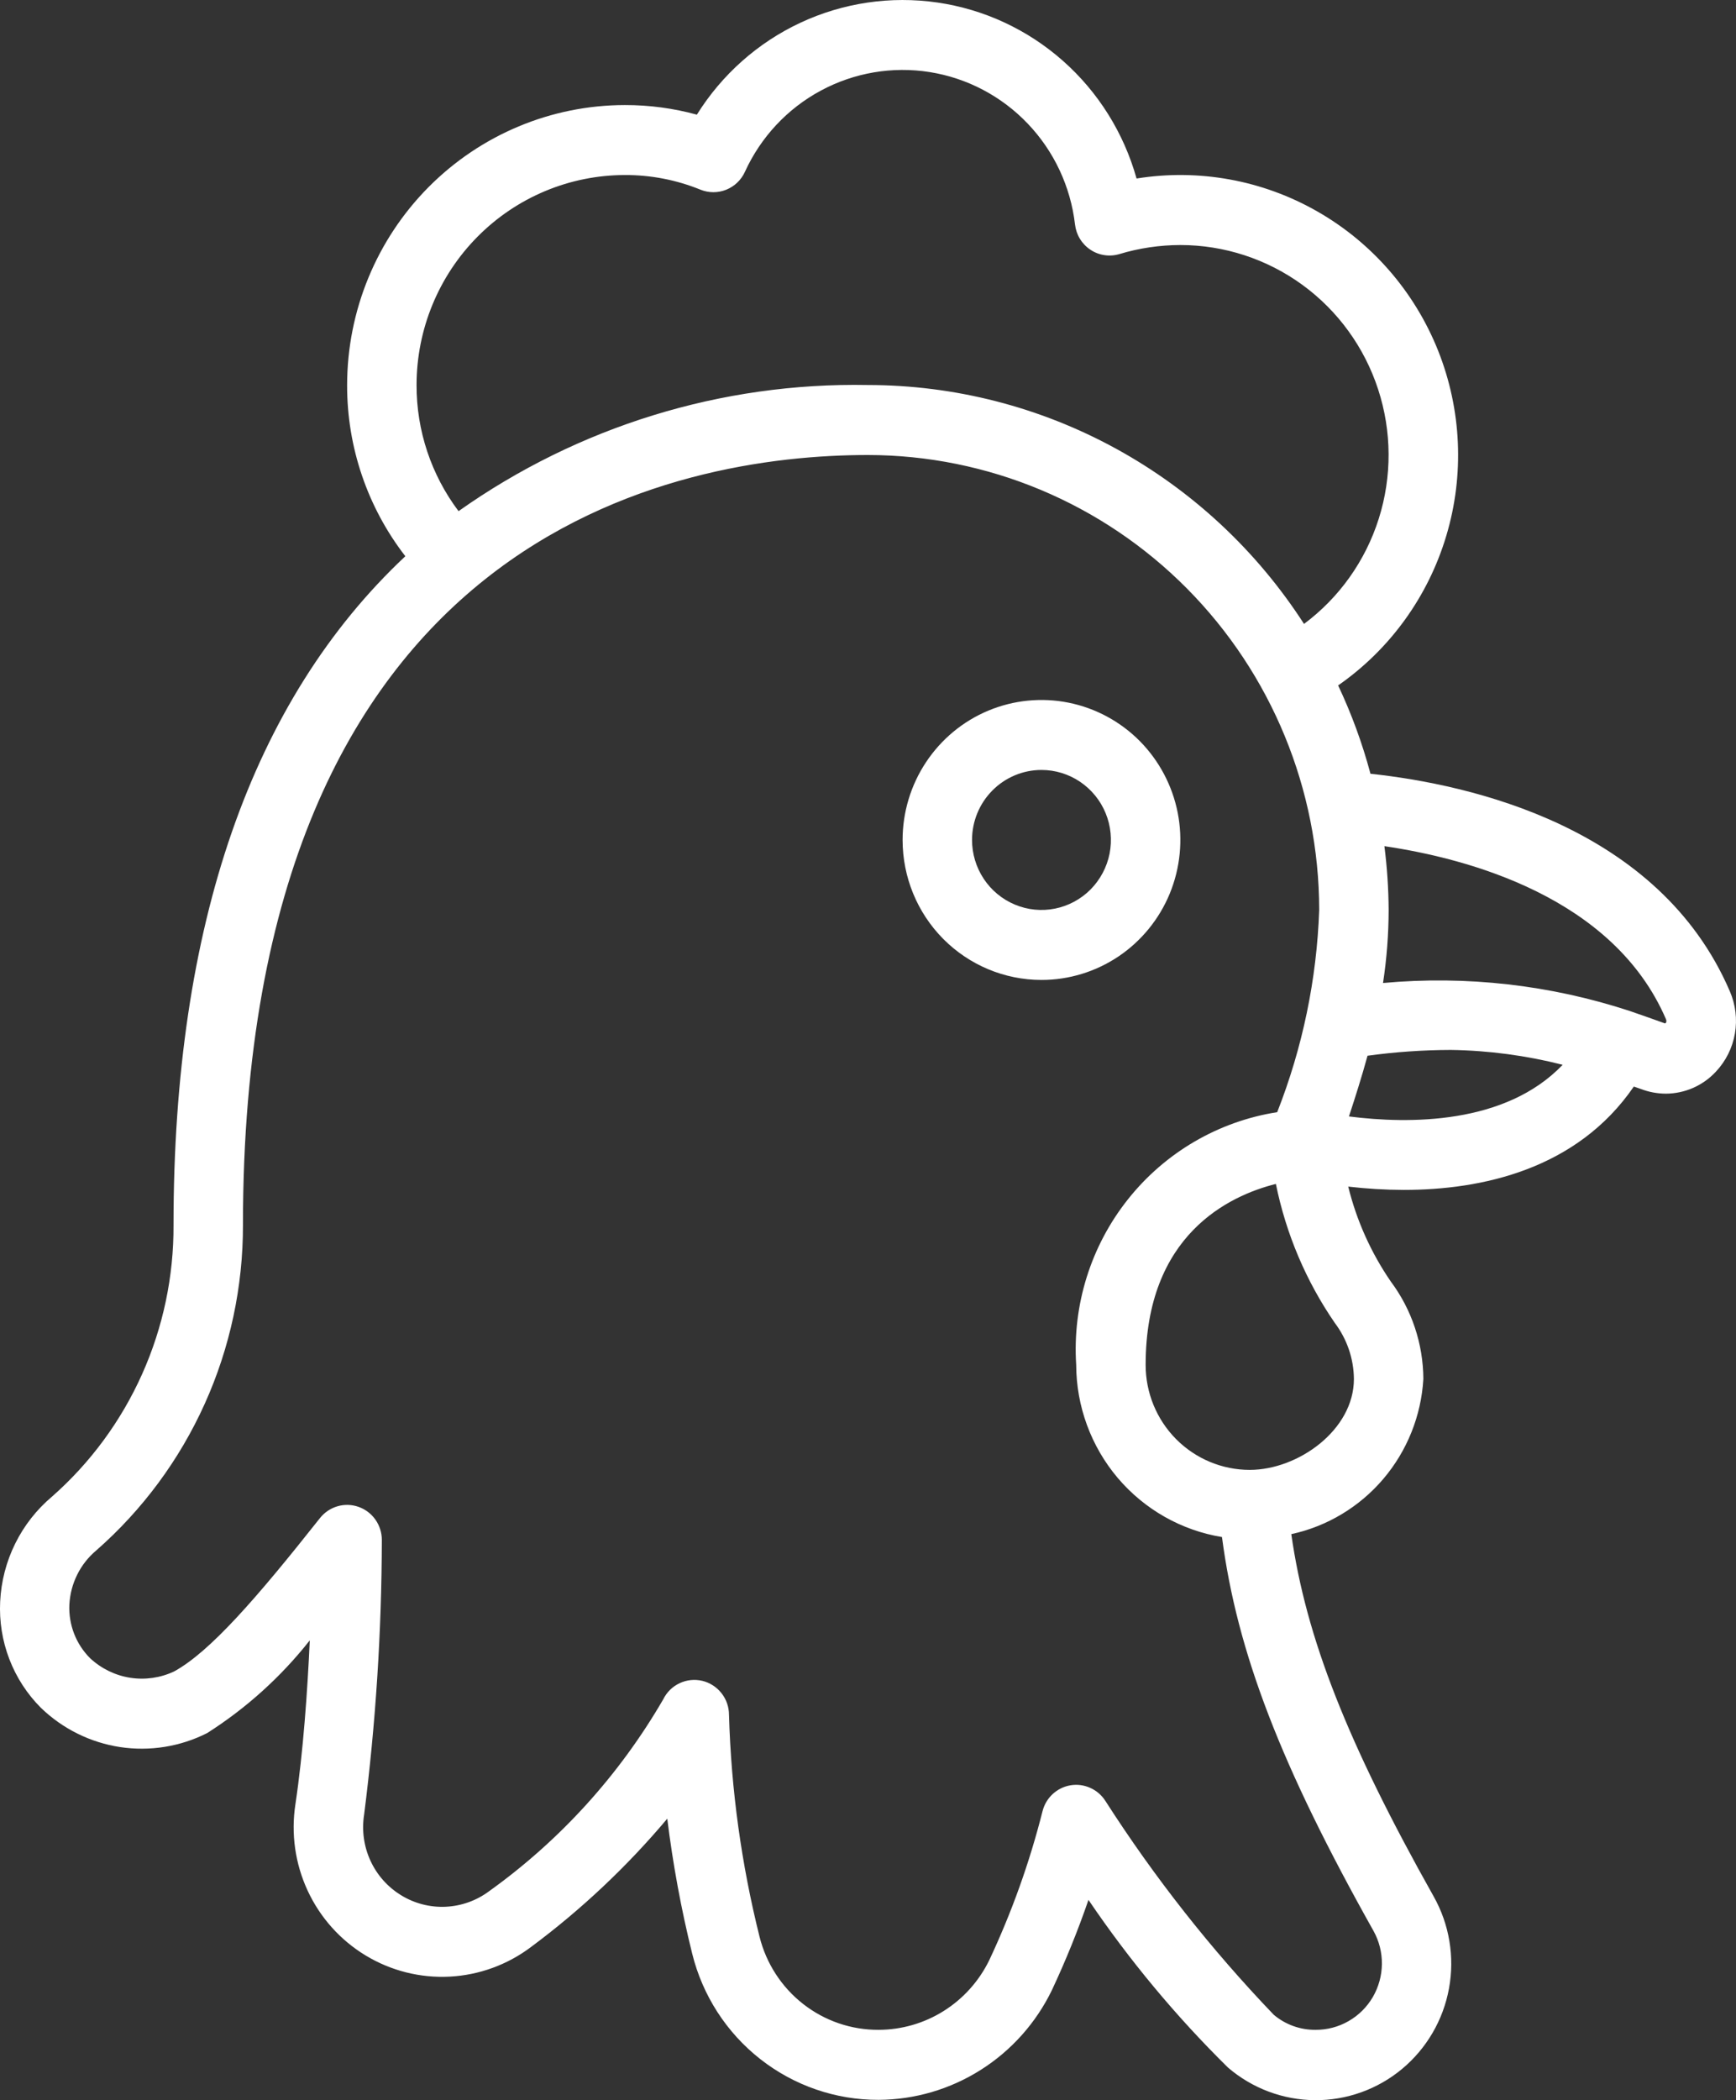 <svg width="43" height="52" viewBox="0 0 43 52" fill="none" xmlns="http://www.w3.org/2000/svg">
<rect x="0" y="0" width="43" height="52" fill="#333333" stroke="none"/>
<path d="M25.797 24.263C26.477 24.263 27.142 24.06 27.708 23.679C28.273 23.298 28.714 22.757 28.975 22.124C29.235 21.49 29.303 20.794 29.171 20.121C29.038 19.449 28.71 18.831 28.229 18.346C27.748 17.862 27.135 17.532 26.468 17.398C25.801 17.264 25.109 17.333 24.48 17.595C23.852 17.857 23.315 18.302 22.937 18.872C22.559 19.442 22.357 20.112 22.357 20.797C22.357 21.716 22.719 22.598 23.364 23.248C24.01 23.898 24.884 24.263 25.797 24.263ZM25.797 19.064C26.137 19.064 26.47 19.166 26.752 19.356C27.035 19.547 27.256 19.817 27.386 20.134C27.516 20.451 27.55 20.799 27.484 21.135C27.417 21.472 27.253 21.78 27.013 22.023C26.772 22.265 26.466 22.43 26.132 22.497C25.799 22.564 25.453 22.53 25.139 22.398C24.824 22.267 24.556 22.045 24.367 21.76C24.178 21.475 24.077 21.14 24.077 20.797C24.077 20.338 24.258 19.897 24.581 19.572C24.903 19.247 25.341 19.064 25.797 19.064Z" fill="white"/>
<path d="M1.288 37.056C0.908 37.376 0.597 37.772 0.376 38.22C0.155 38.667 0.028 39.156 0.004 39.655C-0.02 40.141 0.057 40.626 0.231 41.079C0.405 41.533 0.672 41.944 1.015 42.287C1.553 42.806 2.238 43.145 2.974 43.257C3.711 43.368 4.464 43.248 5.131 42.911C6.1 42.295 6.96 41.519 7.673 40.615C7.616 41.859 7.512 43.372 7.317 44.675C7.205 45.403 7.311 46.147 7.621 46.814C7.931 47.481 8.431 48.039 9.058 48.418C9.685 48.797 10.409 48.979 11.139 48.941C11.869 48.903 12.571 48.647 13.156 48.205C14.398 47.282 15.53 46.216 16.528 45.03C16.667 46.155 16.872 47.27 17.145 48.37C17.401 49.407 17.996 50.328 18.833 50.984C19.671 51.641 20.703 51.996 21.764 51.992C22.659 51.987 23.535 51.73 24.293 51.25C25.052 50.77 25.662 50.086 26.055 49.276C26.396 48.548 26.699 47.802 26.961 47.041C27.974 48.536 29.131 49.926 30.416 51.192C31.016 51.707 31.777 51.993 32.566 52C33.354 52.006 34.12 51.733 34.728 51.227C35.336 50.721 35.748 50.016 35.891 49.234C36.034 48.453 35.9 47.646 35.511 46.955C33.378 43.161 32.35 40.555 31.985 37.985C32.872 37.793 33.672 37.313 34.263 36.619C34.854 35.924 35.203 35.054 35.256 34.142C35.251 33.272 34.969 32.426 34.45 31.731C33.96 31.018 33.602 30.221 33.395 29.38C33.852 29.433 34.311 29.461 34.771 29.462C36.699 29.462 39.059 28.958 40.469 26.903L40.641 26.962C40.84 27.039 41.05 27.078 41.263 27.079C41.495 27.078 41.725 27.029 41.938 26.936C42.151 26.842 42.343 26.706 42.502 26.534C42.748 26.273 42.912 25.945 42.973 25.59C43.034 25.236 42.99 24.871 42.846 24.541C41.092 20.469 36.419 19.423 33.946 19.158C33.745 18.406 33.477 17.674 33.145 16.971C34.429 16.078 35.374 14.771 35.824 13.266C36.275 11.761 36.203 10.146 35.623 8.686C35.042 7.227 33.987 6.01 32.629 5.235C31.272 4.459 29.693 4.172 28.152 4.42C27.836 3.291 27.202 2.277 26.326 1.504C25.45 0.73 24.37 0.229 23.217 0.062C22.064 -0.105 20.887 0.068 19.83 0.561C18.773 1.054 17.881 1.845 17.261 2.839C16.68 2.68 16.08 2.6 15.477 2.601C13.653 2.603 11.905 3.334 10.615 4.633C9.325 5.933 8.6 7.695 8.598 9.533C8.594 11.069 9.102 12.561 10.04 13.772C6.237 17.339 4.298 22.899 4.298 30.329C4.305 31.602 4.04 32.862 3.52 34.023C3.001 35.183 2.24 36.218 1.288 37.056ZM30.956 36.394C30.272 36.394 29.616 36.12 29.132 35.633C28.648 35.145 28.377 34.484 28.377 33.795C28.377 30.576 30.441 29.605 31.603 29.314C31.854 30.551 32.351 31.723 33.065 32.759C33.365 33.157 33.531 33.642 33.536 34.142C33.536 35.41 32.15 36.394 30.956 36.394ZM33.413 27.643C33.577 27.143 33.735 26.645 33.873 26.14C34.557 26.046 35.247 25.998 35.937 25.996C36.872 26.01 37.801 26.134 38.707 26.364C37.286 27.849 34.894 27.832 33.413 27.643ZM41.265 25.234C41.298 25.313 41.246 25.346 41.237 25.338C40.974 25.242 40.694 25.145 40.369 25.032C38.4 24.386 36.32 24.15 34.257 24.339C34.348 23.74 34.395 23.136 34.396 22.53C34.393 22.002 34.358 21.475 34.291 20.951C36.357 21.255 39.964 22.214 41.265 25.234ZM15.477 4.334C16.118 4.331 16.753 4.454 17.347 4.695C17.552 4.779 17.781 4.78 17.987 4.698C18.192 4.616 18.359 4.457 18.451 4.255C18.843 3.396 19.502 2.69 20.329 2.245C21.156 1.799 22.105 1.637 23.031 1.785C23.957 1.933 24.81 2.382 25.459 3.064C26.109 3.745 26.519 4.622 26.628 5.561C26.643 5.686 26.684 5.807 26.75 5.914C26.816 6.022 26.904 6.114 27.009 6.183C27.113 6.253 27.232 6.299 27.356 6.317C27.48 6.336 27.606 6.327 27.727 6.291C28.216 6.143 28.725 6.068 29.237 6.067C30.323 6.067 31.381 6.413 32.261 7.054C33.141 7.696 33.797 8.601 34.136 9.641C34.476 10.681 34.481 11.802 34.151 12.844C33.821 13.887 33.173 14.798 32.3 15.448C31.13 13.634 29.53 12.143 27.643 11.109C25.757 10.076 23.644 9.534 21.497 9.533C17.874 9.464 14.324 10.558 11.358 12.656C10.681 11.758 10.315 10.661 10.318 9.533C10.319 8.154 10.863 6.833 11.831 5.858C12.798 4.883 14.11 4.335 15.477 4.334ZM21.497 11.266C24.461 11.269 27.302 12.457 29.398 14.569C31.494 16.681 32.673 19.544 32.676 22.53C32.616 24.247 32.264 25.94 31.636 27.537C30.18 27.765 28.862 28.534 27.941 29.692C27.019 30.85 26.561 32.314 26.657 33.795C26.66 34.821 27.025 35.813 27.686 36.594C28.348 37.374 29.263 37.893 30.268 38.057C30.643 40.917 31.73 43.728 34.02 47.807C34.16 48.058 34.232 48.341 34.229 48.629C34.226 48.917 34.148 49.199 34.004 49.447C33.859 49.694 33.653 49.9 33.404 50.042C33.157 50.185 32.876 50.259 32.59 50.258C32.211 50.263 31.842 50.131 31.551 49.886C29.992 48.26 28.594 46.484 27.377 44.586C27.285 44.444 27.155 44.333 27.002 44.266C26.849 44.198 26.68 44.176 26.515 44.204C26.35 44.231 26.197 44.307 26.074 44.421C25.951 44.535 25.864 44.682 25.823 44.845C25.502 46.116 25.059 47.352 24.502 48.537C24.25 49.052 23.86 49.487 23.376 49.791C22.893 50.095 22.334 50.257 21.764 50.258C21.087 50.262 20.428 50.037 19.893 49.618C19.358 49.2 18.978 48.613 18.813 47.951C18.364 46.154 18.11 44.312 18.057 42.46C18.057 42.265 17.992 42.076 17.871 41.923C17.751 41.77 17.583 41.662 17.395 41.617C17.206 41.573 17.009 41.593 16.833 41.676C16.658 41.758 16.515 41.898 16.429 42.073C15.342 43.948 13.872 45.568 12.115 46.826C11.803 47.059 11.428 47.193 11.04 47.211C10.652 47.229 10.267 47.13 9.935 46.926C9.603 46.723 9.338 46.425 9.175 46.069C9.012 45.714 8.958 45.317 9.019 44.93C9.306 42.674 9.453 40.402 9.458 38.127C9.458 37.948 9.402 37.773 9.299 37.626C9.196 37.48 9.05 37.369 8.882 37.31C8.713 37.25 8.531 37.245 8.36 37.295C8.188 37.345 8.037 37.447 7.925 37.588C6.359 39.567 5.209 40.892 4.314 41.384C3.974 41.544 3.595 41.599 3.225 41.541C2.854 41.483 2.51 41.315 2.234 41.059C2.061 40.887 1.925 40.68 1.836 40.451C1.748 40.223 1.707 39.978 1.718 39.733C1.731 39.474 1.797 39.221 1.912 38.989C2.026 38.758 2.188 38.553 2.386 38.387C3.529 37.385 4.445 36.147 5.072 34.756C5.699 33.366 6.021 31.856 6.018 30.329C6.018 13.123 16.843 11.266 21.497 11.266Z" fill="white"/>
</svg>
